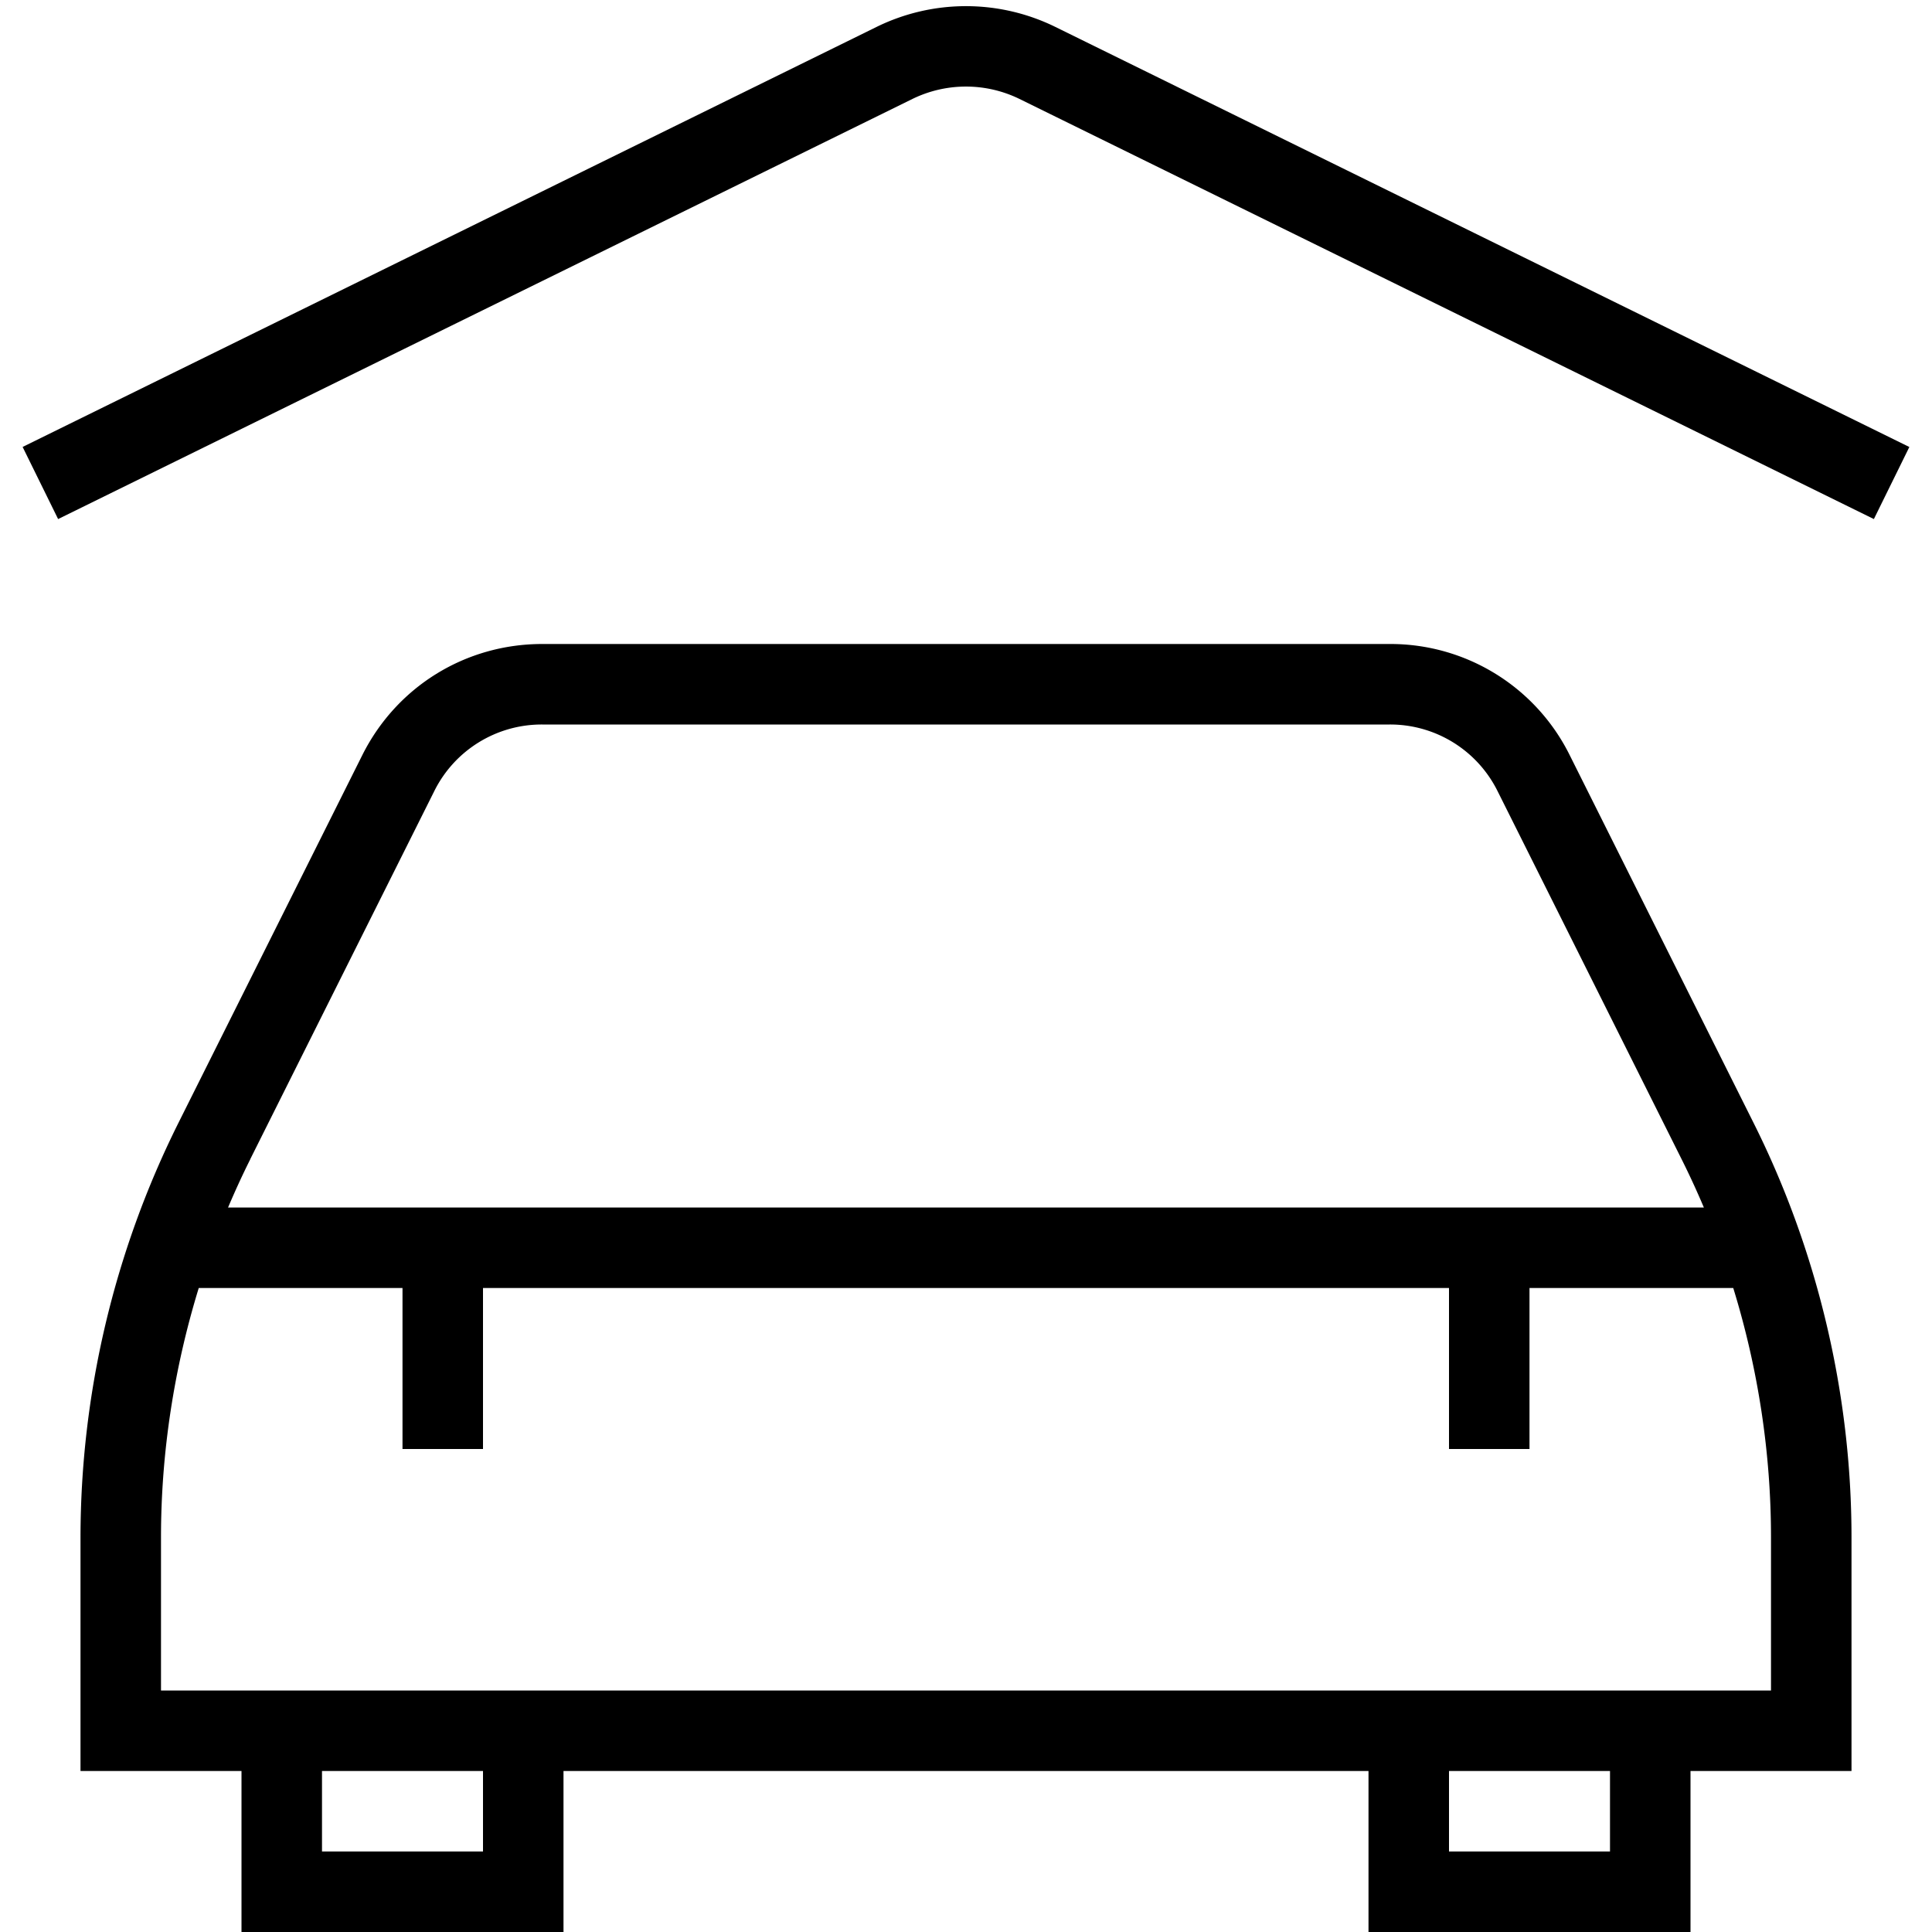 <svg xmlns="http://www.w3.org/2000/svg" width="512" height="512" data-name="Layer 1" viewBox="0 0 24 24"><path d="M19.5 9.382A2.485 2.485 0 0 0 17.264 8H6.736c-.953 0-1.81.529-2.236 1.382l-2.286 4.572A11.557 11.557 0 0 0 1 19.097V22h2v2h4v-2h10v2h4v-2h2v-2.903c0-1.776-.42-3.555-1.214-5.143L19.5 9.382ZM3.108 14.401l2.286-4.572A1.49 1.49 0 0 1 6.735 9h10.528a1.49 1.49 0 0 1 1.341.829l2.286 4.572c.098.196.19.396.276.599H2.833c.086-.202.177-.402.276-.599ZM6 23H4v-1h2v1Zm14 0h-2v-1h2v1Zm2-2H2v-1.903c0-1.047.161-2.095.469-3.097H5v2h1v-2h12v2h1v-2h2.531c.309 1.002.469 2.05.469 3.097V21Zm1.719-15.448-.441.896-10.616-5.22a1.514 1.514 0 0 0-1.325 0L.722 6.448l-.441-.896L10.896.331a2.519 2.519 0 0 1 2.207 0l10.616 5.222Z"/></svg>